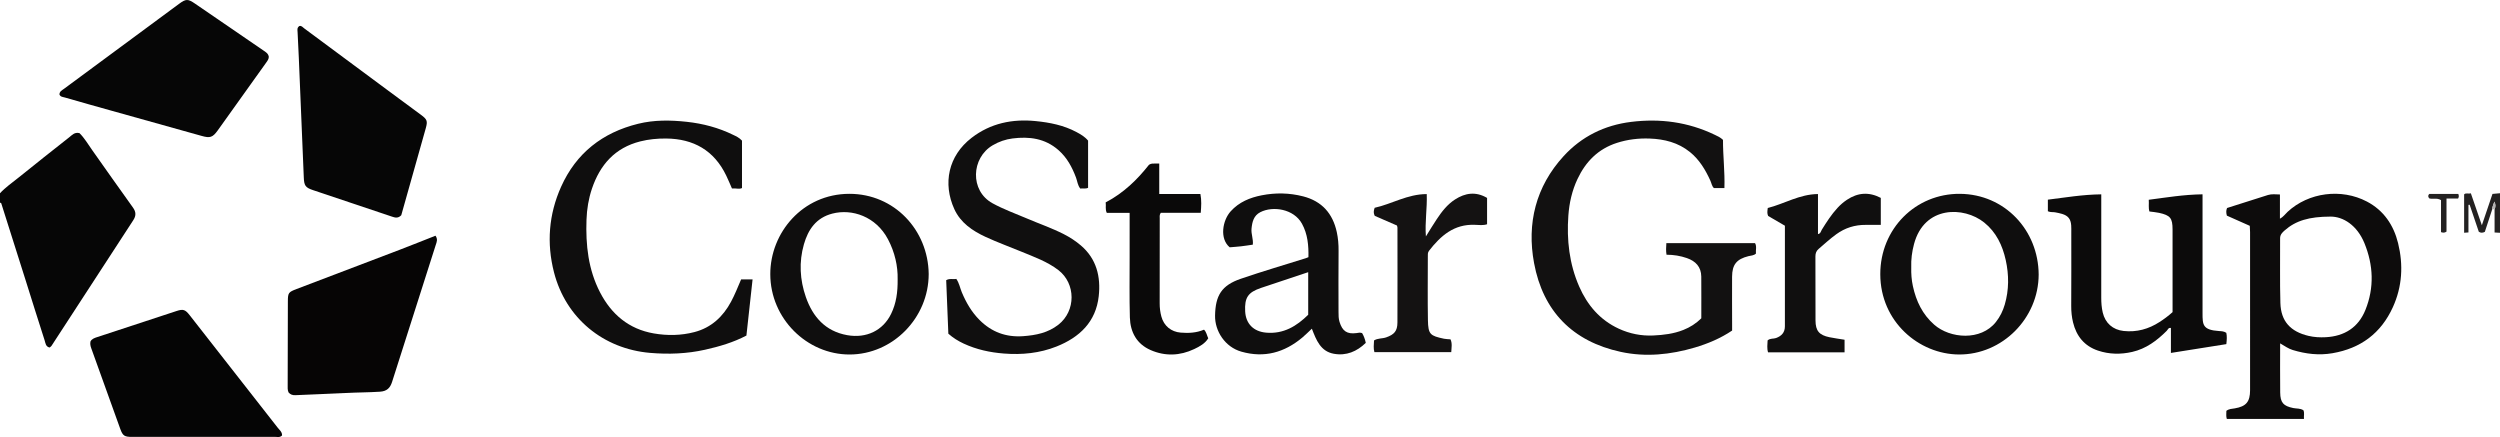 <?xml version="1.0" encoding="iso-8859-1"?>
<!-- Generator: Adobe Illustrator 27.0.0, SVG Export Plug-In . SVG Version: 6.00 Build 0)  -->
<svg version="1.1" id="Layer_1" xmlns="http://www.w3.org/2000/svg" xmlns:xlink="http://www.w3.org/1999/xlink" x="0px" y="0px"
	 viewBox="0 0 1580 276.203" style="enable-background:new 0 0 1580 276.203;" xml:space="preserve">
<g>
	<path style="fill:#060606;" d="M0,122.124c3.498-3.782,7.75-6.683,11.724-9.894c10.607-8.57,21.309-17.022,32.023-25.457
		c1.765-1.39,3.372-3.393,6.464-2.643c3.142,3.039,5.45,7.087,8.122,10.838c8.58,12.045,17.003,24.203,25.674,36.183
		c2.111,2.917,2.015,5.274,0.149,8.134c-17.236,26.419-34.41,52.877-51.619,79.313c-0.259,0.398-0.73,0.658-1.161,1.034
		c-2.539-0.493-2.626-2.844-3.18-4.559c-4.122-12.757-8.089-25.563-12.13-38.346c-4.987-15.777-10.001-31.545-14.987-47.323
		c-0.193-0.61-0.158-1.322-1.079-1.279C0,126.124,0,124.124,0,122.124z"/>
	<path style="fill:#232121;" d="M1575.115,132.18c-1.589,4.859-3.177,9.717-4.69,14.345c-1.429,0.718-2.517,0.789-3.829-0.064
		c-1.879-5.552-3.826-11.302-5.772-17.052c-0.254,0.022-0.508,0.045-0.762,0.067c0,5.775,0,11.55,0,17.428
		c-1.115,0.08-1.744,0.125-2.733,0.197c0-8.129,0-16.174,0-24.257c1.119-1.103,2.486-0.202,4.255-0.68
		c2.276,6.613,4.516,13.12,6.953,20.202c2.346-6.929,4.53-13.377,6.707-19.806c1.81-0.166,3.283-0.302,4.756-0.437
		c0,8.333,0,16.667,0,25c-0.942-0.051-1.885-0.102-3.425-0.186c0-5.018,0-9.837,0-14.655c0.661-1.48,0.82-2.962-0.129-4.871
		C1575.923,129.222,1575.076,130.55,1575.115,132.18z"/>
	<path style="fill:#121111;" d="M1088.931,88.396c-0.05,9.968,1.234,20.051,0.898,30.463c-2.232,0-4.324,0-6.621,0
		c-1.321-1.138-1.512-3.052-2.251-4.676c-3.128-6.868-6.918-13.244-12.898-18.086c-7.445-6.029-16.221-8.198-25.506-8.535
		c-7.005-0.254-13.949,0.575-20.674,2.742c-11.811,3.805-19.734,11.835-24.922,22.87c-3.437,7.31-5.179,15.103-5.753,23.05
		c-1.113,15.432,0.58,30.566,6.854,44.883c5.167,11.788,13.128,21.133,25.024,26.629c6.89,3.183,14.201,4.644,21.796,4.293
		c6.481-0.3,12.882-1.067,19.009-3.502c4.234-1.683,7.958-4.02,11.342-7.352c0-8.734,0.054-17.545-0.019-26.354
		c-0.051-6.156-3.595-9.808-9.101-11.711c-4.068-1.406-8.313-2.111-12.867-2.124c-0.434-2.479-0.256-4.753-0.104-7.33
		c18.671,0,37.254,0,56.048,0c1.211,2.066,0.33,4.391,0.561,6.629c-1.43,1.278-3.181,1.221-4.723,1.609
		c-7.458,1.875-10.305,5.292-10.347,12.994c-0.056,10.163,0.009,20.327,0.022,30.49c0.001,1.153,0,2.307,0,3.541
		c-7.366,4.938-15.263,8.263-23.555,10.718c-15.389,4.556-31.101,6.157-46.815,2.756c-30.44-6.59-49.152-25.716-54.799-56.109
		c-4.664-25.103,1.078-48.372,18.682-67.602c11.362-12.411,25.789-19.546,42.607-21.636c18.392-2.286,36.055,0.067,52.844,8.121
		C1085.449,86.021,1087.306,86.793,1088.931,88.396z"/>
	<path style="fill:#060606;" d="M37.576,59.736c-0.019-1.949,1.615-2.676,2.915-3.637C64.677,38.224,88.859,20.343,113.069,2.5
		c4.487-3.307,5.667-3.297,10.223-0.182c14.393,9.84,28.752,19.727,43.151,29.558c1.53,1.045,3.125,1.932,3.437,4.038
		c-0.004,1.374-0.796,2.46-1.565,3.538c-10.23,14.336-20.443,28.685-30.721,42.987c-3.259,4.535-4.932,4.926-10.155,3.455
		c-18.947-5.337-37.915-10.598-56.872-15.901c-9.873-2.762-19.75-5.516-29.595-8.377C39.786,61.271,38.238,61.281,37.576,59.736z"/>
	<path style="fill:#060606;" d="M253.6,136.019c-2.048,2.171-4.045,1.495-5.918,0.871c-16.653-5.551-33.297-11.129-49.925-16.753
		c-4.776-1.615-5.551-2.855-5.763-8.015c-1.041-25.29-2.09-50.58-3.155-75.87c-0.224-5.323-0.566-10.642-0.768-15.966
		c-0.048-1.257-0.498-2.712,1.096-3.823c1.346-0.424,2.201,0.808,3.197,1.545c17.777,13.16,35.534,26.346,53.304,39.515
		c6.814,5.05,13.656,10.064,20.473,15.112c3.819,2.828,4.214,3.894,2.949,8.401C263.9,99.508,258.685,117.974,253.6,136.019z"/>
	<path style="fill:#060505;" d="M275.236,148.969c1.607,2.317,0.732,4.031,0.187,5.739c-9.206,28.854-18.442,57.698-27.601,86.567
		c-1.239,3.906-3.253,5.994-7.721,6.283c-7.148,0.463-14.302,0.432-21.447,0.811c-10.63,0.564-21.273,0.858-31.906,1.381
		c-1.851,0.091-3.233-0.386-4.387-1.743c-0.719-1.585-0.554-3.267-0.551-4.92c0.029-17.484,0.056-34.968,0.119-52.452
		c0.02-5.556,0.275-5.98,5.553-7.995c21.642-8.264,43.312-16.454,64.954-24.719C259.989,155.036,267.489,152.015,275.236,148.969z"
		/>
	<path style="fill:#050505;" d="M178.245,275.193c-1.373,1.465-2.961,0.904-4.371,0.905c-30.147,0.034-60.294,0.033-90.442,0.019
		c-4.746-0.002-5.837-0.672-7.413-5.031c-6.137-16.971-12.178-33.977-18.328-50.944c-0.532-1.469-0.845-2.835-0.485-4.401
		c0.976-1.699,2.693-2.196,4.462-2.774c16.672-5.445,33.321-10.96,49.986-16.427c4.063-1.333,5.423-0.902,8.148,2.575
		c18.577,23.698,37.147,47.401,55.673,71.139C176.635,271.74,178.391,273.035,178.245,275.193z"/>
	<path style="fill:#0D0C0C;" d="M1441.048,217.006c0,10.749-0.093,20.903,0.034,31.055c0.081,6.445,2.005,8.539,8.276,9.83
		c2.102,0.433,4.364,0.088,6.386,1.383c0.796,1.658,0.167,3.459,0.36,5.512c-16.322,0-32.392,0-48.752,0
		c-0.587-1.686-0.252-3.457-0.284-5.14c1.696-1.302,3.536-1.256,5.312-1.558c7.193-1.226,9.661-4.159,9.664-11.445
		c0.013-33.304,0.007-66.609-0.003-99.913c0-1.308-0.116-2.615-0.182-4.01c-4.971-2.211-9.79-4.354-14.482-6.44
		c-0.458-1.715-0.58-3.163,0.121-4.822c8.548-2.725,17.192-5.519,25.865-8.218c2.397-0.746,4.885-0.386,7.552-0.331
		c0,5.202,0,10.123,0,15.328c2.101-1.108,3.299-2.932,4.828-4.35c13.284-12.319,33.96-14.974,50.115-6.514
		c10.62,5.561,16.917,14.866,19.725,26.303c3.375,13.748,2.654,27.375-3.274,40.416c-7.505,16.51-20.327,26.077-38.225,29.146
		c-8.591,1.473-16.812,0.458-25.031-2.014C1446.295,220.395,1444.047,218.742,1441.048,217.006z M1472.901,136.889
		c-13.578,0.042-21.978,2.542-29.043,8.775c-1.493,1.317-2.849,2.644-2.834,4.969c0.088,13.638-0.214,27.286,0.182,40.914
		c0.336,11.546,6.435,18.062,17.793,20.73c3.628,0.852,7.223,1.035,10.868,0.842c11.865-0.626,20.617-6.174,25.08-17.253
		c5.654-14.036,5.058-28.28-0.621-42.173C1489.689,142.348,1480.859,136.848,1472.901,136.889z"/>
	<path style="fill:#100F0F;" d="M687.668,88.867c0,10.087,0,19.881,0,29.835c-1.659,0.787-3.316,0.227-4.932,0.463
		c-1.685-2.085-1.836-4.642-2.687-6.91c-2.478-6.602-5.684-12.643-11.13-17.413c-8.466-7.414-18.42-8.676-28.973-7.344
		c-4.421,0.558-8.624,1.999-12.59,4.333c-13.543,7.971-14.529,28.711-0.081,36.637c7.018,3.85,14.482,6.507,21.776,9.626
		c7.76,3.318,15.756,6.061,23.302,9.91c3.885,1.982,7.479,4.325,10.768,7.133c9.92,8.47,12.612,19.749,11.281,31.994
		c-1.771,16.3-12.138,26.068-26.641,31.848c-10.653,4.245-21.833,5.354-33.285,4.455c-8.854-0.694-17.343-2.529-25.414-6.279
		c-3.489-1.621-6.71-3.607-9.71-6.261c-0.452-11.233-0.906-22.518-1.361-33.813c2.229-1.324,4.384-0.369,6.392-0.825
		c1.903,2.77,2.347,5.789,3.494,8.506c2.739,6.491,6.18,12.466,11.202,17.483c7.626,7.621,16.766,10.992,27.523,10.216
		c8.061-0.581,15.72-2.095,22.319-7.267c11.095-8.694,11.109-26.002-0.12-34.566c-6.948-5.299-15.108-8.204-23.063-11.494
		c-7.644-3.161-15.444-5.978-22.937-9.458c-8.249-3.831-15.766-8.905-19.694-17.557c-7.314-16.112-3.87-33.63,10.979-45.048
		c11.944-9.184,25.701-12.025,40.439-10.548c8.937,0.896,17.73,2.615,25.772,6.924C682.925,84.859,685.55,86.324,687.668,88.867z"/>
	<path style="fill:#0F0E0E;" d="M468.384,176.593c2.611,0,4.725,0,7.243,0c-1.31,11.946-2.591,23.616-3.893,35.483
		c-8.267,4.335-17.127,6.934-26.187,8.96c-11.468,2.565-23.081,2.981-34.732,1.984c-29.456-2.521-53.222-21.836-60.686-50.903
		c-4.734-18.436-3.326-36.652,4.485-54.083c9.545-21.301,26.187-34.252,48.662-39.8c10.107-2.495,20.332-2.376,30.702-1.251
		c10.369,1.125,20.164,3.724,29.473,8.289c1.76,0.863,3.64,1.626,5.493,3.611c0,9.537,0,19.515,0,29.962
		c-1.642,0.871-3.948,0.043-6.345,0.256c-1.239-2.798-2.359-5.525-3.637-8.176c-7.662-15.897-20.664-23.229-37.984-23.383
		c-5.489-0.049-10.956,0.463-16.327,1.819c-16.012,4.044-25.46,14.806-30.554,29.915c-2.129,6.315-3.193,12.87-3.429,19.559
		c-0.564,15.973,1.093,31.55,8.582,45.977c7.217,13.903,18.202,23.174,33.916,25.904c8.579,1.49,17.269,1.377,25.745-0.851
		c10.589-2.783,17.966-9.627,23.082-19.129C464.43,186.21,466.302,181.429,468.384,176.593z"/>
	<path style="fill:#0C0B0B;" d="M1392.005,122.807c0,5.312,0,9.941,0,14.57c0,20.163,0,40.327,0,60.49
		c0,7.443,0.042,10.676,10.53,11.362c1.475,0.096,2.999,0.125,4.494,1.11c0.475,2.15,0.336,4.425,0.016,7.151
		c-11.581,1.838-23.116,3.669-35.023,5.559c0-5.595,0-10.684,0-15.77c-1.597-0.364-1.924,1.078-2.669,1.82
		c-6.206,6.19-13.055,11.321-21.808,13.313c-7.273,1.655-14.526,1.547-21.619-0.837c-8.624-2.899-13.655-9.171-15.758-17.828
		c-0.82-3.376-1.17-6.846-1.147-10.38c0.102-15.497,0.045-30.994,0.042-46.492c0-1.499,0.05-3.005-0.064-4.497
		c-0.305-3.973-1.945-6.028-5.758-7.193c-1.425-0.435-2.902-0.71-4.368-0.994c-1.443-0.28-2.985,0.099-4.62-0.68
		c0-2.217,0-4.484,0-7.324c10.926-1.339,21.944-3.243,33.751-3.362c0,4.867,0,9.322,0,13.777c0,17.164,0.011,34.328-0.01,51.491
		c-0.004,3.175,0.211,6.311,0.939,9.411c1.574,6.697,6.373,10.936,13.205,11.671c8.27,0.89,15.783-1.187,22.707-5.672
		c2.791-1.808,5.473-3.75,8.22-6.243c0-2.936,0-6.086,0-9.236c0-14.331,0.011-28.662-0.005-42.993
		c-0.008-7.186-1.424-8.951-8.533-10.51c-1.924-0.422-3.909-0.562-6.083-0.862c-0.736-2.321-0.214-4.614-0.425-7.403
		C1369.116,124.816,1380.002,122.979,1392.005,122.807z"/>
	<path style="fill:#0F0E0E;" d="M860.857,210.519c1.052,1.754,1.801,3.734,2.318,6.17c-5.625,5.465-12.332,8.328-20.231,6.885
		c-8.326-1.52-11.074-8.624-13.844-15.846c-2.213,2.065-4.037,3.93-6.027,5.596c-11.319,9.475-24.016,13.055-38.516,8.929
		c-10.383-2.955-16.83-13.036-16.639-22.851c0.246-12.671,4.105-19.044,16.249-23.214c13.611-4.673,27.44-8.71,41.172-13.029
		c0.45-0.142,0.881-0.345,1.592-0.627c0.145-7.367-0.45-14.548-4.097-21.169c-5.145-9.341-18.33-11.355-26.311-7.263
		c-4.211,2.159-5.148,6.149-5.562,10.457c-0.322,3.343,1.226,6.513,0.811,10.068c-2.534,0.361-4.96,0.762-7.399,1.039
		c-2.467,0.28-4.948,0.437-7.21,0.629c-6.509-5.446-4.566-17.001,0.659-22.775c5.293-5.849,12.148-8.633,19.578-10.09
		c8.732-1.712,17.491-1.565,26.187,0.672c11.867,3.053,18.706,10.832,21.258,22.545c0.847,3.886,1.173,7.871,1.135,11.903
		c-0.12,12.831-0.056,25.665-0.033,38.497c0.004,2.15-0.023,4.275,0.641,6.417c1.806,5.822,4.712,7.831,10.686,7.051
		C858.412,210.366,859.55,209.988,860.857,210.519z M826.786,172.017c-10.127,3.373-19.998,6.622-29.843,9.952
		c-8.229,2.784-10.439,6.127-9.998,14.818c0.4,7.881,5.357,12.745,13.213,13.446c11.095,0.99,19.378-4.177,26.628-11.304
		C826.786,189.808,826.786,181.042,826.786,172.017z"/>
	<path style="fill:#0F0E0E;" d="M586.939,173.158c-0.012,27.754-22.718,50.865-50.024,50.886
		c-26.851,0.021-50.059-22.608-50.089-50.773c-0.028-26.166,20.409-50.746,49.981-50.772
		C565.182,122.474,586.595,145.337,586.939,173.158z M567.312,176.412c0.173-8.134-1.73-16.909-6.104-25.195
		c-7.609-14.416-22.746-19.441-35.174-16.219c-10.214,2.648-15.276,10.021-17.965,19.418c-3.204,11.196-2.55,22.464,1.243,33.347
		c4.354,12.494,12.341,21.578,26.07,24.049c12.193,2.195,22.698-2.943,27.811-13.471C566.398,191.74,567.407,184.78,567.312,176.412
		z"/>
	<path style="fill:#0F0E0E;" d="M1288.44,173.536c-0.104,27.685-23.01,50.669-50.406,50.501
		c-25.265-0.155-49.622-20.728-49.693-50.661c-0.069-28.798,22.358-51.088,50.344-50.873
		C1266.981,122.72,1288.267,145.438,1288.44,173.536z M1207.912,168.969c-0.101,4.003,0.178,7.959,1.035,11.889
		c2.065,9.474,6.024,17.796,13.478,24.345c9.995,8.783,29.466,10.395,39.013-1.73c2.616-3.323,4.421-7.018,5.583-11.016
		c2.702-9.297,2.677-18.725,0.602-28.1c-2.051-9.265-6.013-17.626-13.587-23.711c-12.906-10.369-37.89-10.705-44.364,13.565
		C1208.373,159.077,1207.729,163.961,1207.912,168.969z"/>
	<path style="fill:#100F0F;" d="M1165.763,214.709c0,2.918,0,5.358,0,7.984c-16.175,0-32.106,0-48.349,0
		c-0.786-2.496-0.383-5.081-0.29-7.55c1.632-1.464,3.633-0.883,5.345-1.514c3.537-1.304,5.576-3.552,5.58-7.369
		c0.021-21.142,0.01-42.284,0.01-63.607c-3.611-2.105-7.162-4.175-10.591-6.174c-0.761-1.611-0.485-3.08-0.248-5.021
		c10.443-2.637,20.074-8.727,31.741-8.821c0,8.722,0,16.983,0,25.309c1.663-0.24,1.793-1.764,2.423-2.774
		c2.991-4.8,6.026-9.557,9.878-13.74c1.815-1.972,3.816-3.716,6.041-5.189c6.788-4.493,13.814-5.107,21.36-1.178
		c0,5.539,0,11.096,0,17.067c-3.263,0-6.387,0.023-9.511-0.005c-6.859-0.061-13.059,1.878-18.627,5.918
		c-3.916,2.84-7.456,6.115-11.121,9.25c-1.523,1.303-2.068,2.789-2.058,4.782c0.067,13.491-0.017,26.982,0.056,40.473
		c0.036,6.556,2.341,9.249,8.84,10.582C1159.31,213.761,1162.423,214.163,1165.763,214.709z"/>
	<path style="fill:#141212;" d="M901.163,149.426c2.539-4.048,4.64-7.576,6.917-10.986c3.155-4.724,6.609-9.217,11.474-12.355
		c6.486-4.184,13.165-5.18,20.273-1.008c0,5.445,0,10.906,0,16.652c-2.425,0.813-5.086,0.476-7.655,0.362
		c-13.156-0.58-21.676,6.9-29.058,16.447c-0.892,1.153-0.729,2.51-0.729,3.835c0,13.329-0.183,26.66,0.062,39.984
		c0.167,9.08,1.474,9.848,10.173,11.723c1.283,0.277,2.631,0.249,4.094,0.375c1.215,2.617,0.61,5.206,0.483,8.108
		c-16.226,0-32.271,0-48.577,0c-0.697-2.427-0.37-4.869-0.232-7.403c2.371-1.499,5.178-1.066,7.664-1.939
		c5.123-1.799,7.103-3.976,7.125-9.433c0.08-19.992,0.027-39.984,0.012-59.977c0-0.318-0.151-0.636-0.316-1.286
		c-4.62-2.01-9.434-4.105-14.036-6.108c-0.869-1.723-0.762-3.151-0.049-5.104c10.744-2.336,20.714-8.656,32.915-8.651
		C902.035,131.722,900.483,140.226,901.163,149.426z"/>
	<path style="fill:#0A0909;" d="M713.93,134.533c-5.161,0-9.784,0-14.435,0c-1.129-2.306-0.369-4.422-0.705-6.634
		c11.365-5.92,20.099-14.506,27.38-23.766c1.468-0.914,2.488-0.747,3.477-0.768c0.827-0.018,1.655-0.004,2.999-0.004
		c0,6.378,0,12.623,0,19.234c8.933,0,17.369,0,26.009,0c0.785,4.063,0.544,7.77,0.223,11.879c-8.68,0-17.103,0-25.266,0
		c-0.968,1.446-0.661,2.64-0.662,3.767c-0.019,17.831,0.015,35.663-0.034,53.494c-0.008,2.86,0.346,5.64,1.085,8.372
		c1.577,5.83,6.139,9.606,12.162,10.105c5.007,0.415,9.95,0.186,14.78-1.859c1.542,1.502,1.771,3.549,2.674,5.464
		c-2.074,3.32-5.407,5.154-8.857,6.79c-9.058,4.296-18.356,4.637-27.502,0.666c-8.842-3.84-12.914-11.35-13.176-20.644
		c-0.356-12.656-0.136-25.328-0.152-37.993C713.922,153.479,713.93,144.32,713.93,134.533z"/>
	<path style="fill:#232121;" d="M1535.305,122.571c6.221,0,12.337,0,18.346,0c0.412,1.045,0.488,1.844-0.136,2.881
		c-2.125,0-4.431,0-7.323,0c0,7.247,0,14.278,0,20.919c-1.335,0.89-2.12,0.753-3.475,0.344c0-6.696,0-13.574,0-20.249
		c-2.761-1.648-5.419-0.344-7.486-1.118C1534.231,124.084,1534.658,123.251,1535.305,122.571z"/>
	<path style="fill:#B3B1B1;" d="M1575.115,132.18c-0.039-1.63,0.808-2.958,1.332-4.769c0.948,1.909,0.789,3.391,0.129,4.871
		C1576.088,132.248,1575.602,132.214,1575.115,132.18z"/>
</g>
</svg>
